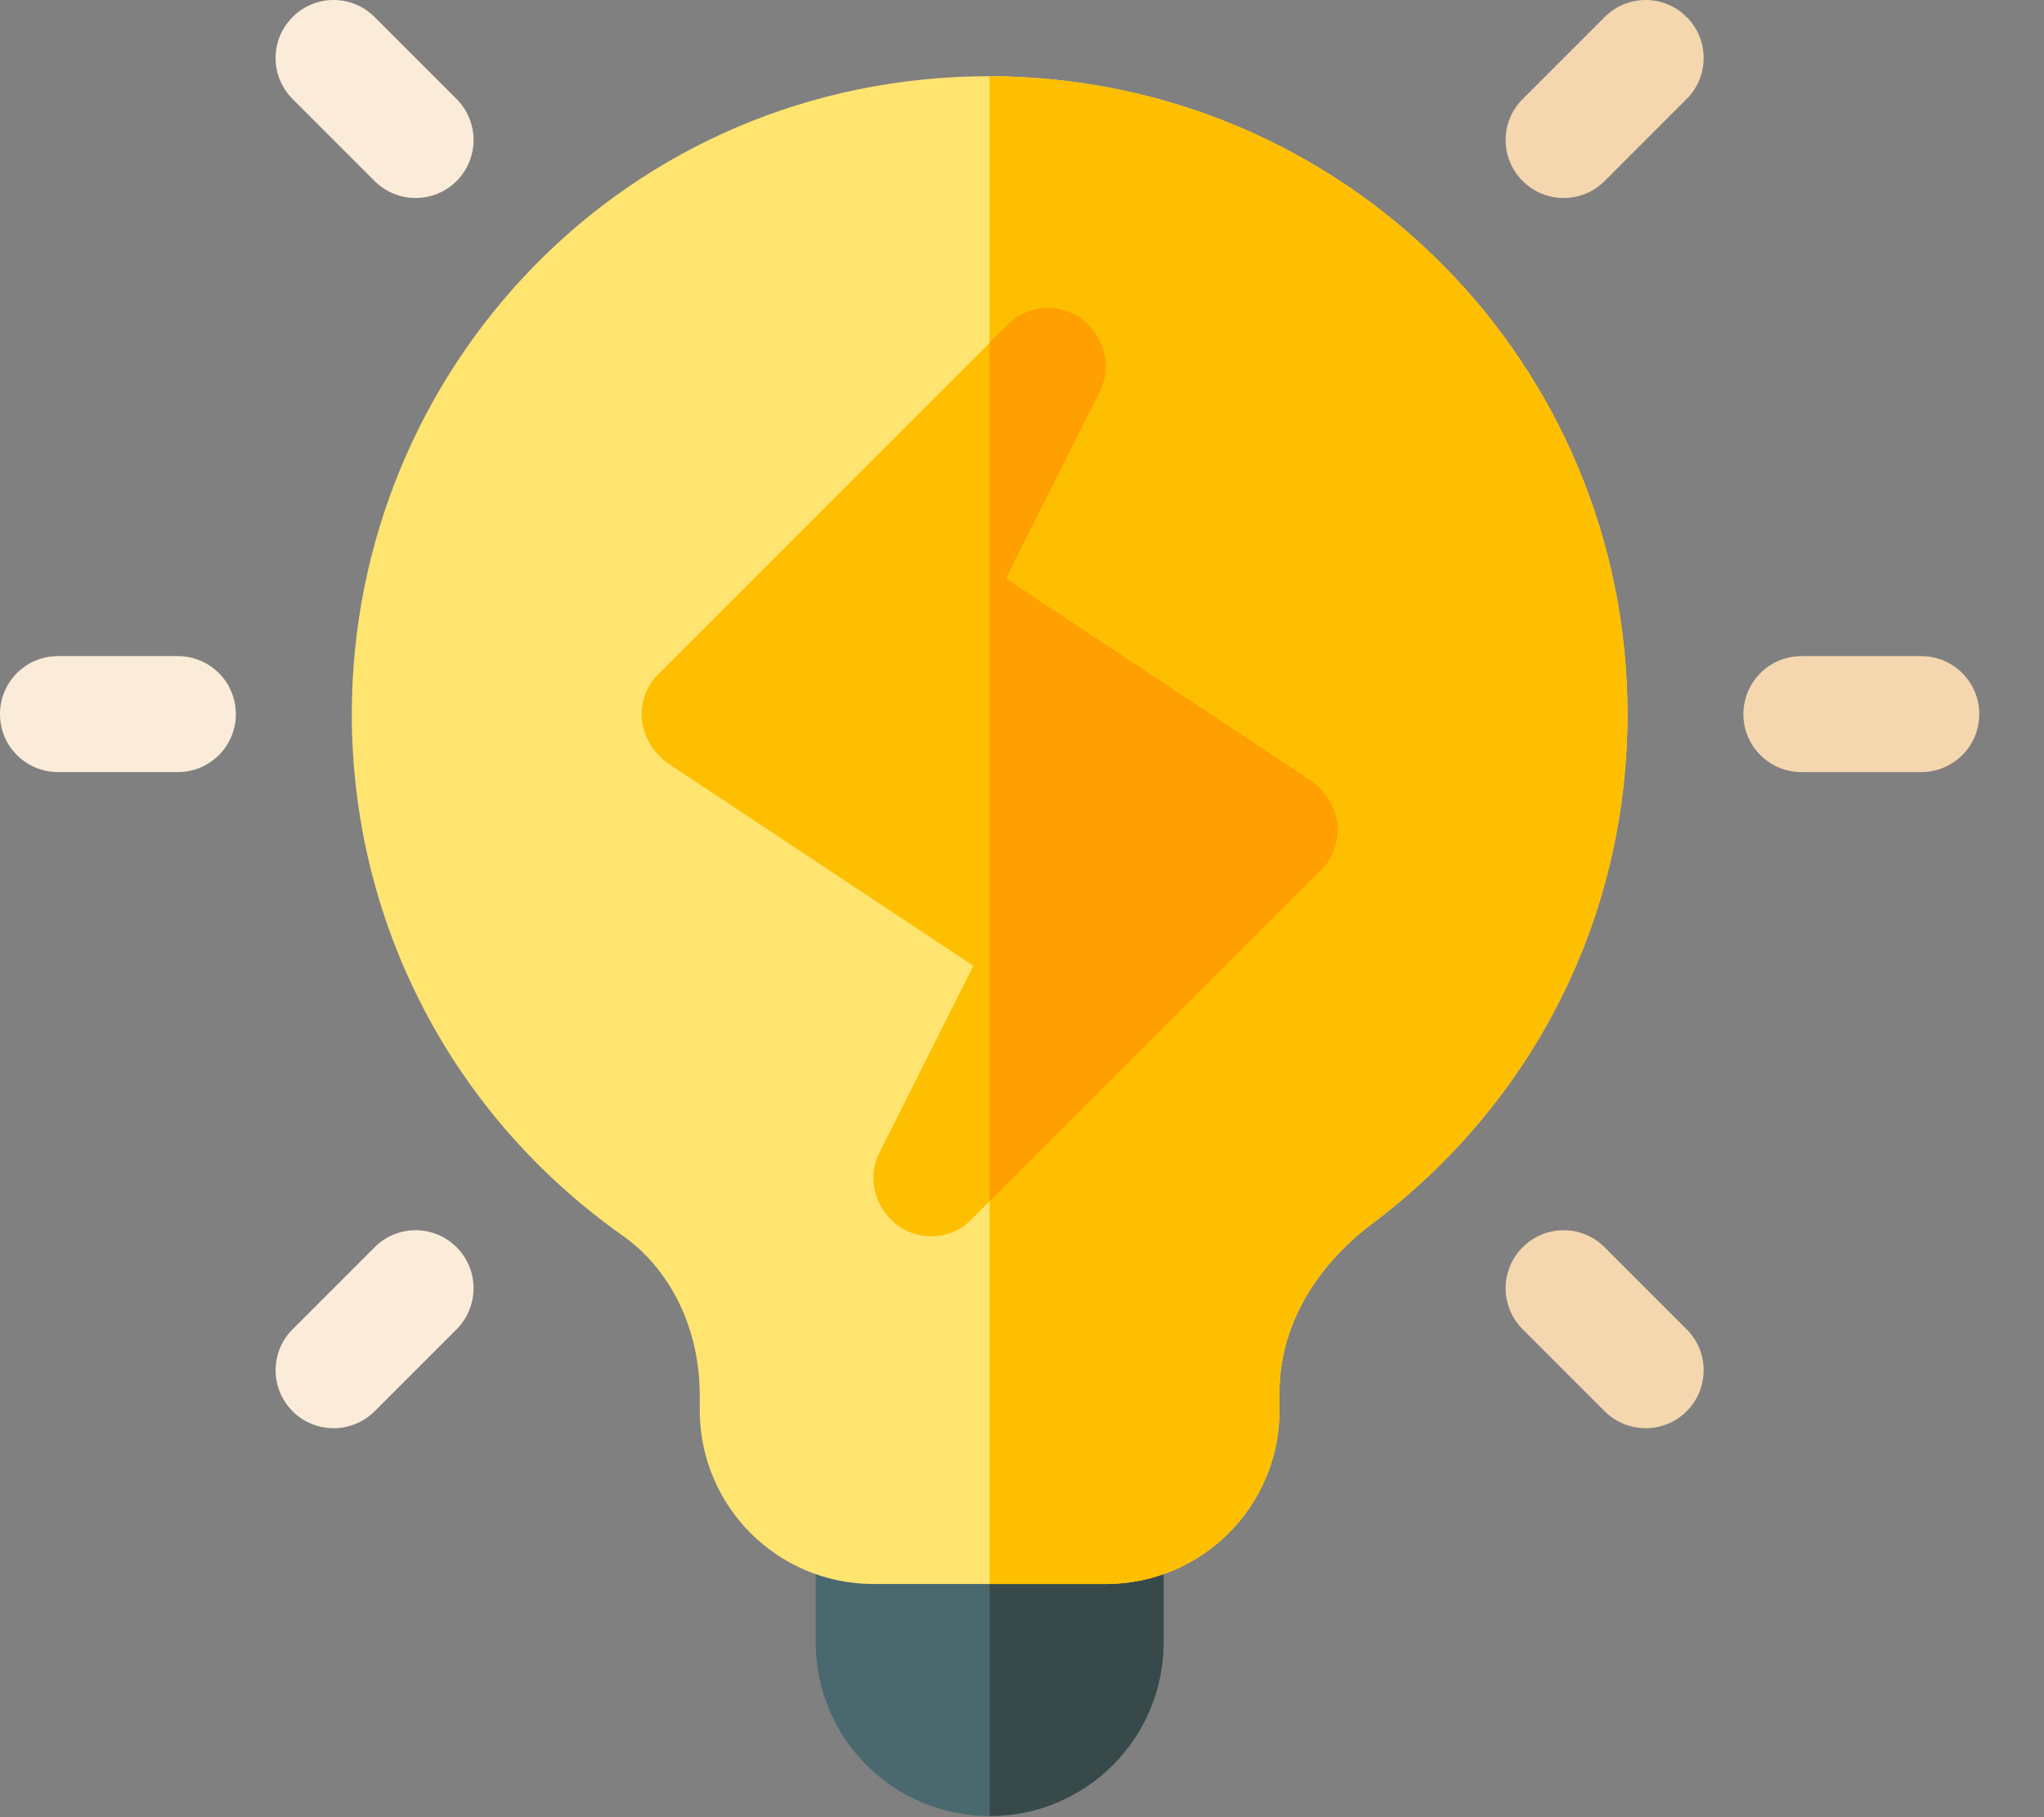 <svg width="18" height="16" viewBox="0 0 18 16" fill="none" xmlns="http://www.w3.org/2000/svg">
<rect x="0" y="0" width="18" height="16" fill="#808080" stroke="none"/>
<path fill-rule="evenodd" clip-rule="evenodd" d="M10.247 13.437V14.458C10.247 15.306 9.563 15.99 8.715 15.99C7.867 15.99 7.183 15.306 7.183 14.458V13.437C7.183 13.151 7.408 12.926 7.694 12.926H9.736C10.022 12.926 10.247 13.151 10.247 13.437Z" fill="#4A696F"/>
<path fill-rule="evenodd" clip-rule="evenodd" d="M10.247 13.437V14.458C10.247 15.306 9.563 15.99 8.715 15.99V12.926H9.736C10.022 12.926 10.247 13.151 10.247 13.437Z" fill="#384949"/>
<path fill-rule="evenodd" clip-rule="evenodd" d="M8.715 0.671C5.508 0.671 3.098 3.255 3.098 6.288C3.098 8.106 3.966 9.811 5.488 10.883C5.906 11.18 6.162 11.7 6.162 12.283V12.415C6.162 13.263 6.846 13.947 7.694 13.947H9.736C10.584 13.947 11.268 13.263 11.268 12.415V12.252C11.268 11.7 11.564 11.169 12.075 10.781C13.505 9.709 14.332 8.075 14.332 6.288C14.332 3.203 11.85 0.681 8.715 0.671V0.671Z" fill="#FFE470"/>
<path fill-rule="evenodd" clip-rule="evenodd" d="M14.332 6.288C14.332 8.075 13.505 9.709 12.075 10.781C11.564 11.169 11.268 11.7 11.268 12.252V12.415C11.268 13.263 10.584 13.947 9.736 13.947H8.715V0.671C11.85 0.681 14.332 3.203 14.332 6.288Z" fill="#FDBF00"/>
<path fill-rule="evenodd" clip-rule="evenodd" d="M16.919 6.798H15.864C15.582 6.798 15.353 6.57 15.353 6.288C15.353 6.005 15.582 5.777 15.864 5.777H16.919C17.201 5.777 17.43 6.005 17.43 6.288C17.43 6.57 17.201 6.798 16.919 6.798Z" fill="#F4D7AF"/>
<path fill-rule="evenodd" clip-rule="evenodd" d="M1.566 6.798H0.511C0.228 6.798 0 6.57 0 6.288C0 6.005 0.228 5.777 0.511 5.777H1.566C1.848 5.777 2.077 6.005 2.077 6.288C2.077 6.57 1.848 6.798 1.566 6.798Z" fill="#FAECD8"/>
<path fill-rule="evenodd" clip-rule="evenodd" d="M13.409 1.594C13.209 1.394 13.209 1.071 13.409 0.872L14.131 0.15C14.331 -0.05 14.654 -0.05 14.853 0.15C15.053 0.349 15.053 0.672 14.853 0.872L14.131 1.594C13.931 1.793 13.608 1.793 13.409 1.594Z" fill="#F4D7AF"/>
<path fill-rule="evenodd" clip-rule="evenodd" d="M2.577 12.426C2.377 12.226 2.377 11.903 2.577 11.704L3.299 10.982C3.498 10.782 3.821 10.782 4.021 10.982C4.22 11.181 4.22 11.504 4.021 11.704L3.299 12.426C3.099 12.625 2.776 12.625 2.577 12.426Z" fill="#FAECD8"/>
<path fill-rule="evenodd" clip-rule="evenodd" d="M3.299 1.594L2.577 0.872C2.377 0.672 2.377 0.349 2.577 0.15C2.776 -0.05 3.099 -0.05 3.299 0.15L4.021 0.872C4.22 1.071 4.22 1.394 4.021 1.594C3.821 1.793 3.498 1.793 3.299 1.594Z" fill="#FAECD8"/>
<path fill-rule="evenodd" clip-rule="evenodd" d="M14.131 12.426L13.409 11.704C13.209 11.504 13.209 11.181 13.409 10.982C13.608 10.782 13.931 10.782 14.131 10.982L14.853 11.704C15.053 11.903 15.053 12.226 14.853 12.426C14.654 12.625 14.331 12.625 14.131 12.426Z" fill="#F4D7AF"/>
<path fill-rule="evenodd" clip-rule="evenodd" d="M11.554 6.88L8.858 5.093L9.685 3.449C9.797 3.224 9.726 2.958 9.522 2.805C9.317 2.662 9.042 2.683 8.868 2.866L5.804 5.93C5.692 6.032 5.641 6.186 5.651 6.339C5.672 6.492 5.753 6.625 5.876 6.717L8.572 8.504L7.745 10.148C7.632 10.373 7.704 10.638 7.908 10.792C8.112 10.935 8.388 10.914 8.562 10.73L11.626 7.667C11.738 7.564 11.789 7.411 11.779 7.258C11.758 7.105 11.677 6.972 11.554 6.88Z" fill="#FDBF00"/>
<path fill-rule="evenodd" clip-rule="evenodd" d="M11.779 7.258C11.789 7.411 11.738 7.564 11.626 7.667L8.715 10.577V3.02L8.868 2.866C9.042 2.683 9.317 2.662 9.522 2.805C9.726 2.958 9.797 3.224 9.685 3.449L8.858 5.093L11.554 6.88C11.677 6.972 11.758 7.105 11.779 7.258Z" fill="#FF9F00"/>
</svg>

